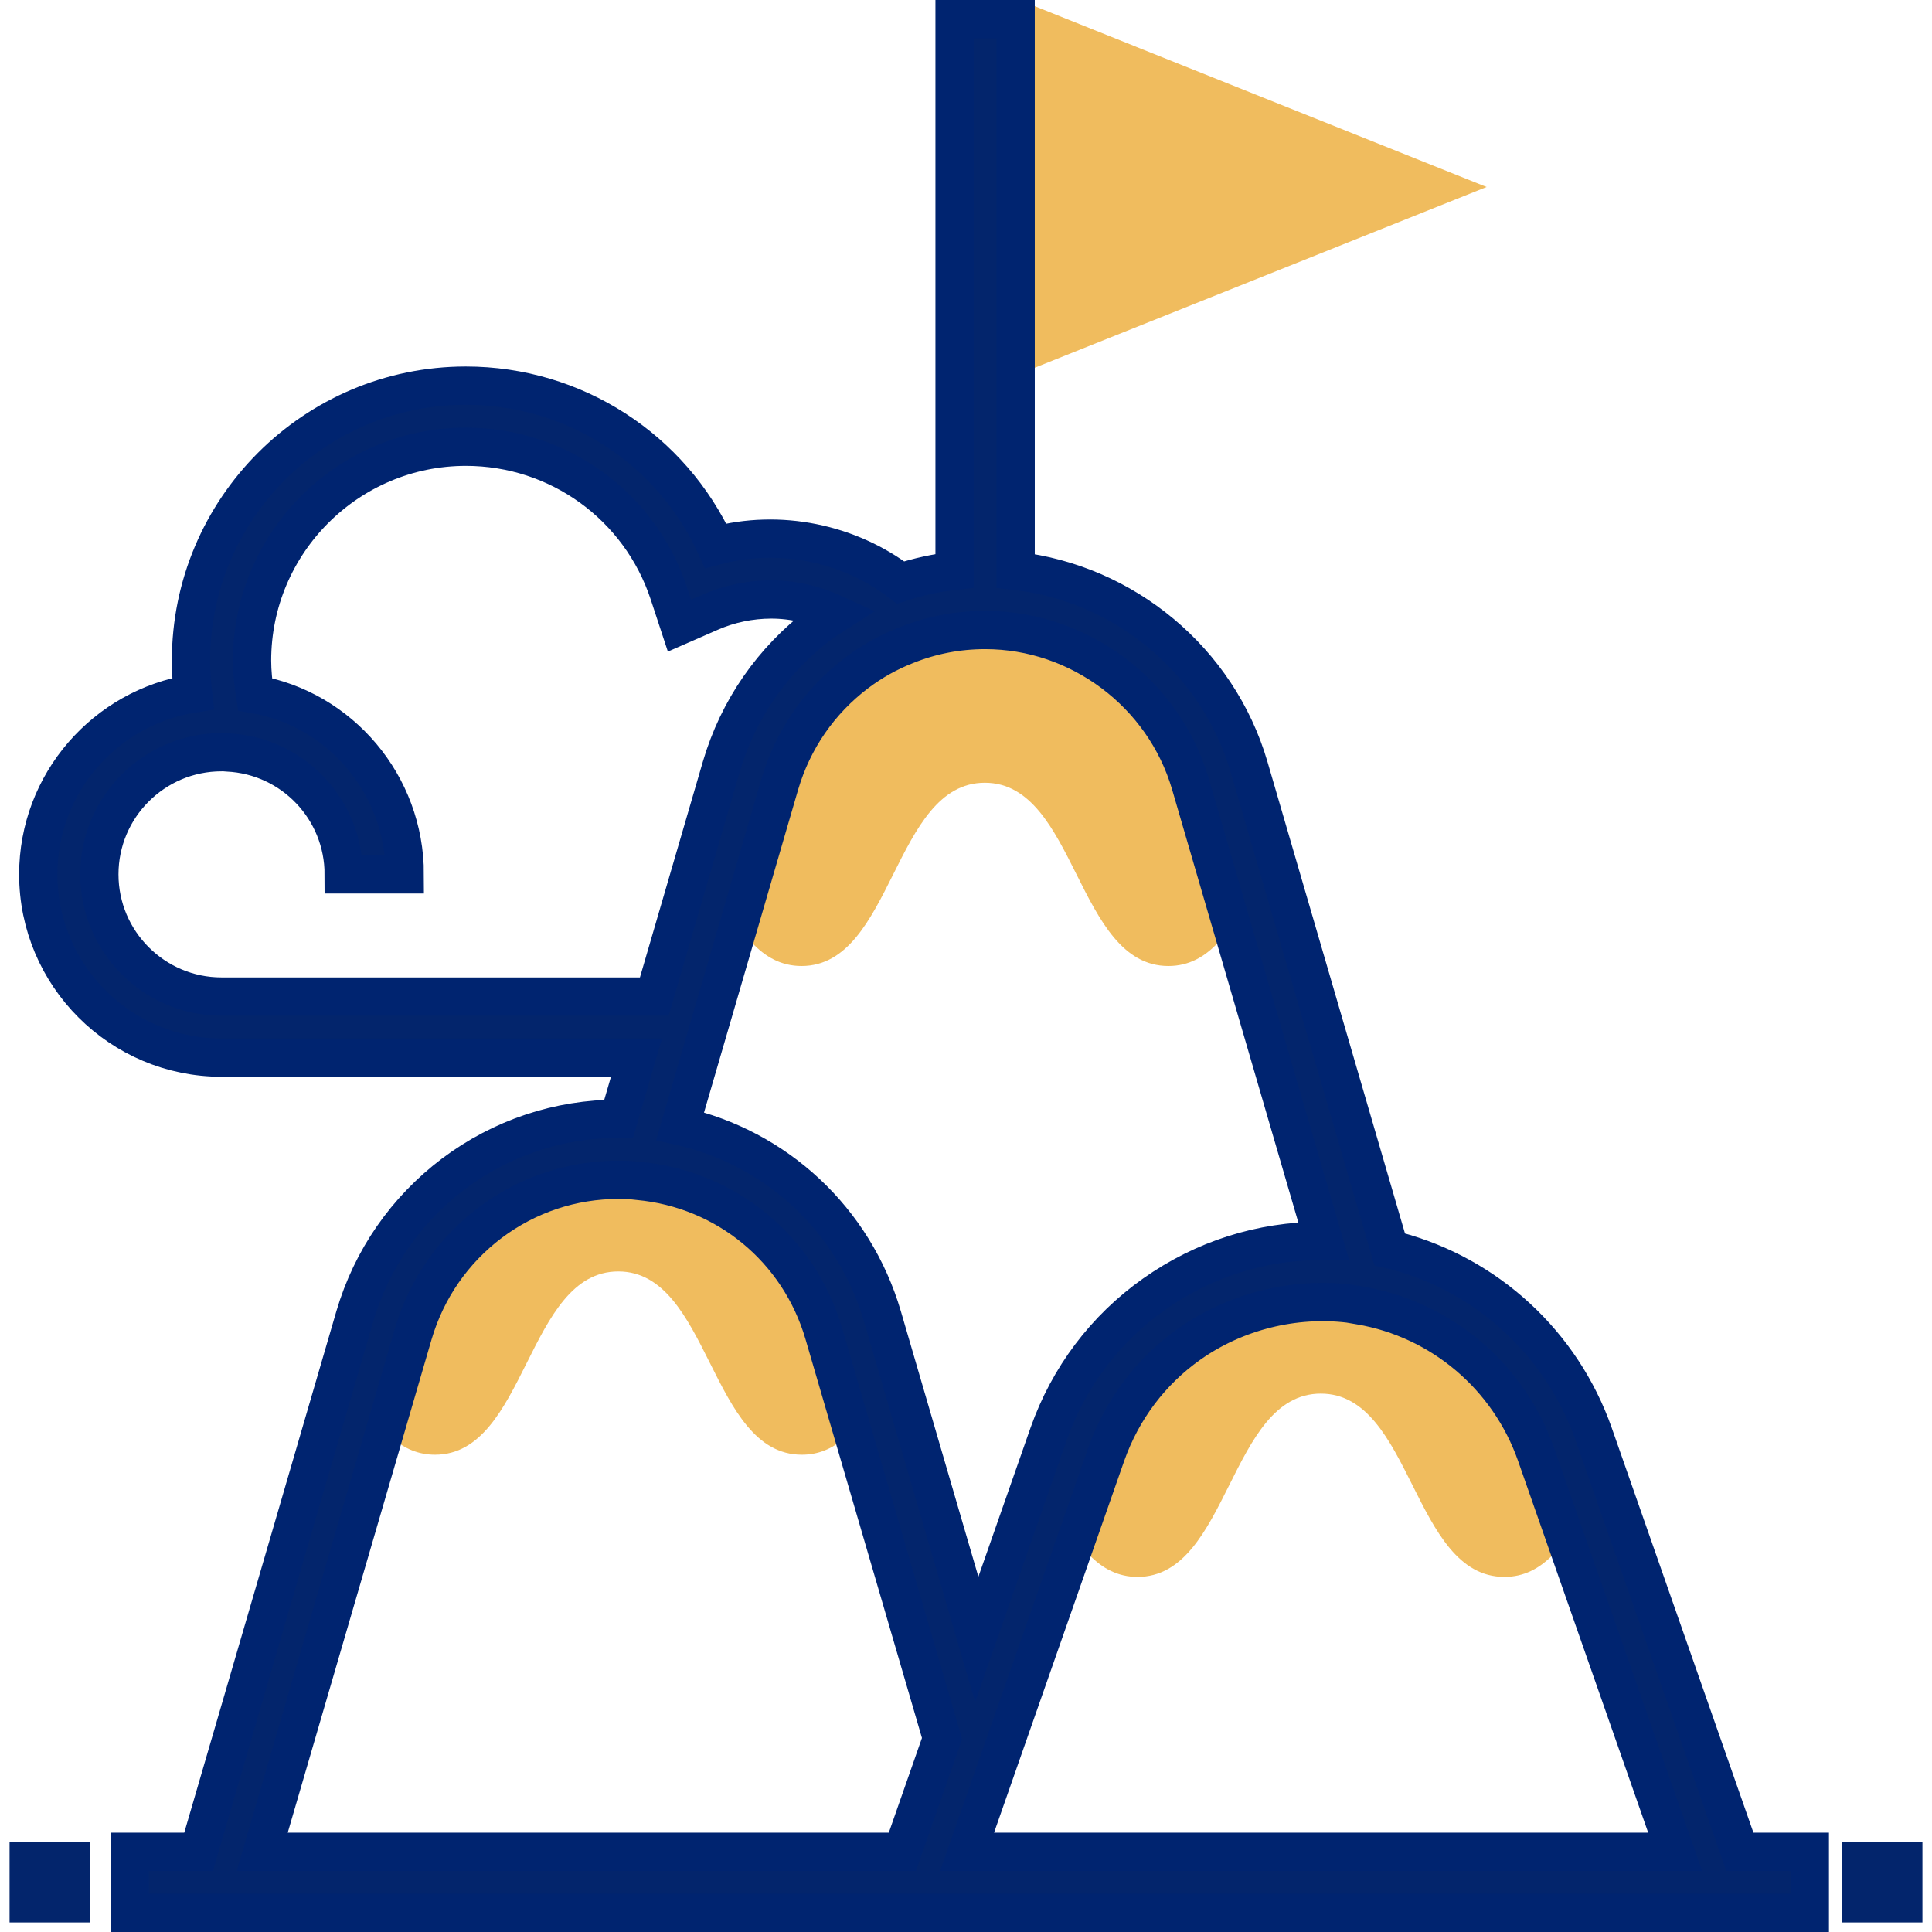 <?xml version="1.0" encoding="UTF-8"?>
<svg width="101px" height="101px" viewBox="0 0 101 101" version="1.1" xmlns="http://www.w3.org/2000/svg" xmlns:xlink="http://www.w3.org/1999/xlink">
    <!-- Generator: Sketch 52.6 (67491) - http://www.bohemiancoding.com/sketch -->
    <title>top</title>
    <desc>Created with Sketch.</desc>
    <g id="Oifa-seeker" stroke="none" stroke-width="1" fill="none" fill-rule="evenodd">
        <g id="Onboardings-2" transform="translate(-245, -399)">
            <g id="Group-9" transform="translate(208, 234)">
                <g id="Group-8" transform="translate(0, 131)">
                    <g id="Group-7">
                        <g id="Group-6" transform="translate(38, 34)">
                            <g id="top">
                                <g id="Group" transform="translate(17.766, 0.194)" fill="#F0BC5E">
                                    <path d="M63.041,75.312 L64.142,78.474 C63.105,80.485 61.923,82.242 59.879,82.242 C55.073,82.242 55.073,72.661 50.283,72.661 C45.492,72.661 45.492,82.242 40.702,82.242 C38.658,82.242 37.492,80.485 36.438,78.489 L37.556,75.312 C38.514,72.597 40.255,70.346 42.49,68.765 C44.725,67.184 47.425,66.274 50.298,66.274 C51.081,66.274 51.863,66.338 52.614,66.466 L52.614,66.482 C57.372,67.296 61.396,70.633 63.041,75.312 Z" id="Path"></path>
                                    <path d="M44.997,40.342 L46.721,46.267 C45.636,48.39 44.454,50.306 42.315,50.306 C37.509,50.306 37.509,40.726 32.718,40.726 C27.928,40.726 27.928,50.306 23.138,50.306 C20.997,50.306 19.816,48.39 18.747,46.283 L20.47,40.342 C21.269,37.628 22.914,35.329 25.07,33.7 C25.963,33.03 26.953,32.471 28.007,32.055 C29.476,31.465 31.073,31.145 32.734,31.145 C38.418,31.145 43.401,34.898 44.997,40.342 Z" id="Path"></path>
                                    <path d="M25.836,69.084 L26.953,72.933 C26.012,74.561 24.91,75.855 23.153,75.855 C18.347,75.855 18.347,66.274 13.557,66.274 C8.767,66.274 8.767,75.855 3.976,75.855 C2.235,75.855 1.118,74.578 0.175,72.949 L1.309,69.084 C2.107,66.37 3.753,64.071 5.908,62.442 C8.063,60.829 10.731,59.887 13.573,59.887 C13.972,59.887 14.371,59.903 14.755,59.951 C19.944,60.43 24.351,64.022 25.836,69.084 Z" id="Path"></path>
                                    <polygon id="Path" points="35 19.161 35 0 58.952 9.581"></polygon>
                                </g>
                                <polygon id="Path" stroke="#03256C" fill="#03256C" points="95.806 96.806 99 96.806 99 100 95.806 100"></polygon>
                                <polygon id="Path" stroke="#03256C" fill="#03256C" points="0 96.806 3.194 96.806 3.194 100 0 100"></polygon>
                                <path d="M82.314,74.976 C80.647,70.236 76.756,66.663 71.977,65.39 L71.651,65.315 L64.295,40.086 C62.66,34.513 57.768,30.489 52.095,29.843 L52.095,1 L48.902,1 L48.902,29.839 C47.94,29.946 46.998,30.154 46.083,30.452 C43.38,28.386 39.751,27.634 36.414,28.532 C34.093,23.465 29.03,20.161 23.355,20.161 C15.43,20.161 8.984,26.608 8.984,34.532 C8.984,35.107 9.022,35.682 9.091,36.257 C4.515,36.975 1,40.935 1,45.71 C1,50.994 5.297,55.29 10.581,55.29 L32.273,55.29 L31.342,58.484 C31.34,58.484 31.34,58.484 31.339,58.484 C28.211,58.484 25.229,59.477 22.713,61.361 C20.214,63.25 18.426,65.832 17.544,68.829 L9.383,96.806 L5.79,96.806 L5.79,100 L93.613,100 L93.613,96.806 L89.955,96.806 L82.314,74.976 Z M79.3,76.03 L86.572,96.806 L49.557,96.806 L56.828,76.037 C57.66,73.684 59.164,71.686 61.179,70.262 C63.622,68.535 66.678,67.809 69.532,68.151 L70.11,68.25 C74.346,68.973 77.867,71.957 79.3,76.03 Z M61.231,40.982 L68.197,64.876 C68.153,64.876 68.109,64.871 68.065,64.871 C64.929,64.871 61.911,65.834 59.335,67.654 C56.776,69.463 54.867,71.994 53.815,74.977 L50.061,85.701 L45.135,68.829 C43.642,63.742 39.574,60.001 34.556,58.871 L39.769,40.986 C40.458,38.652 41.85,36.64 43.795,35.169 C44.585,34.575 45.449,34.092 46.369,33.731 C47.68,33.204 49.071,32.935 50.5,32.935 C55.428,32.935 59.841,36.246 61.231,40.982 Z M10.581,52.097 C7.058,52.097 4.194,49.232 4.194,45.71 C4.194,42.187 7.058,39.323 10.581,39.323 C10.641,39.321 10.716,39.319 10.902,39.337 C14.303,39.503 16.968,42.302 16.968,45.71 L20.161,45.71 C20.161,40.999 16.767,37.072 12.331,36.295 C12.24,35.707 12.177,35.119 12.177,34.532 C12.177,28.37 17.193,23.355 23.355,23.355 C28.193,23.355 32.46,26.443 33.972,31.039 L34.521,32.707 L36.131,32.003 C37.121,31.569 38.224,31.339 39.323,31.339 C40.501,31.339 41.631,31.621 42.668,32.102 C42.403,32.274 42.128,32.428 41.874,32.619 C39.376,34.508 37.587,37.09 36.705,40.092 L33.204,52.097 L10.581,52.097 Z M20.606,69.728 C21.295,67.394 22.687,65.382 24.63,63.913 C26.585,62.45 28.907,61.677 31.339,61.677 C31.671,61.677 32.003,61.688 32.373,61.735 C36.963,62.158 40.769,65.294 42.068,69.724 L48.247,90.884 L46.174,96.806 L12.709,96.806 L20.606,69.728 Z" id="Shape" stroke="#002470" stroke-width="2" fill="#03256C" fill-rule="nonzero"></path>
                            </g>
                        </g>
                    </g>
                </g>
            </g>
        </g>
    </g>
</svg>